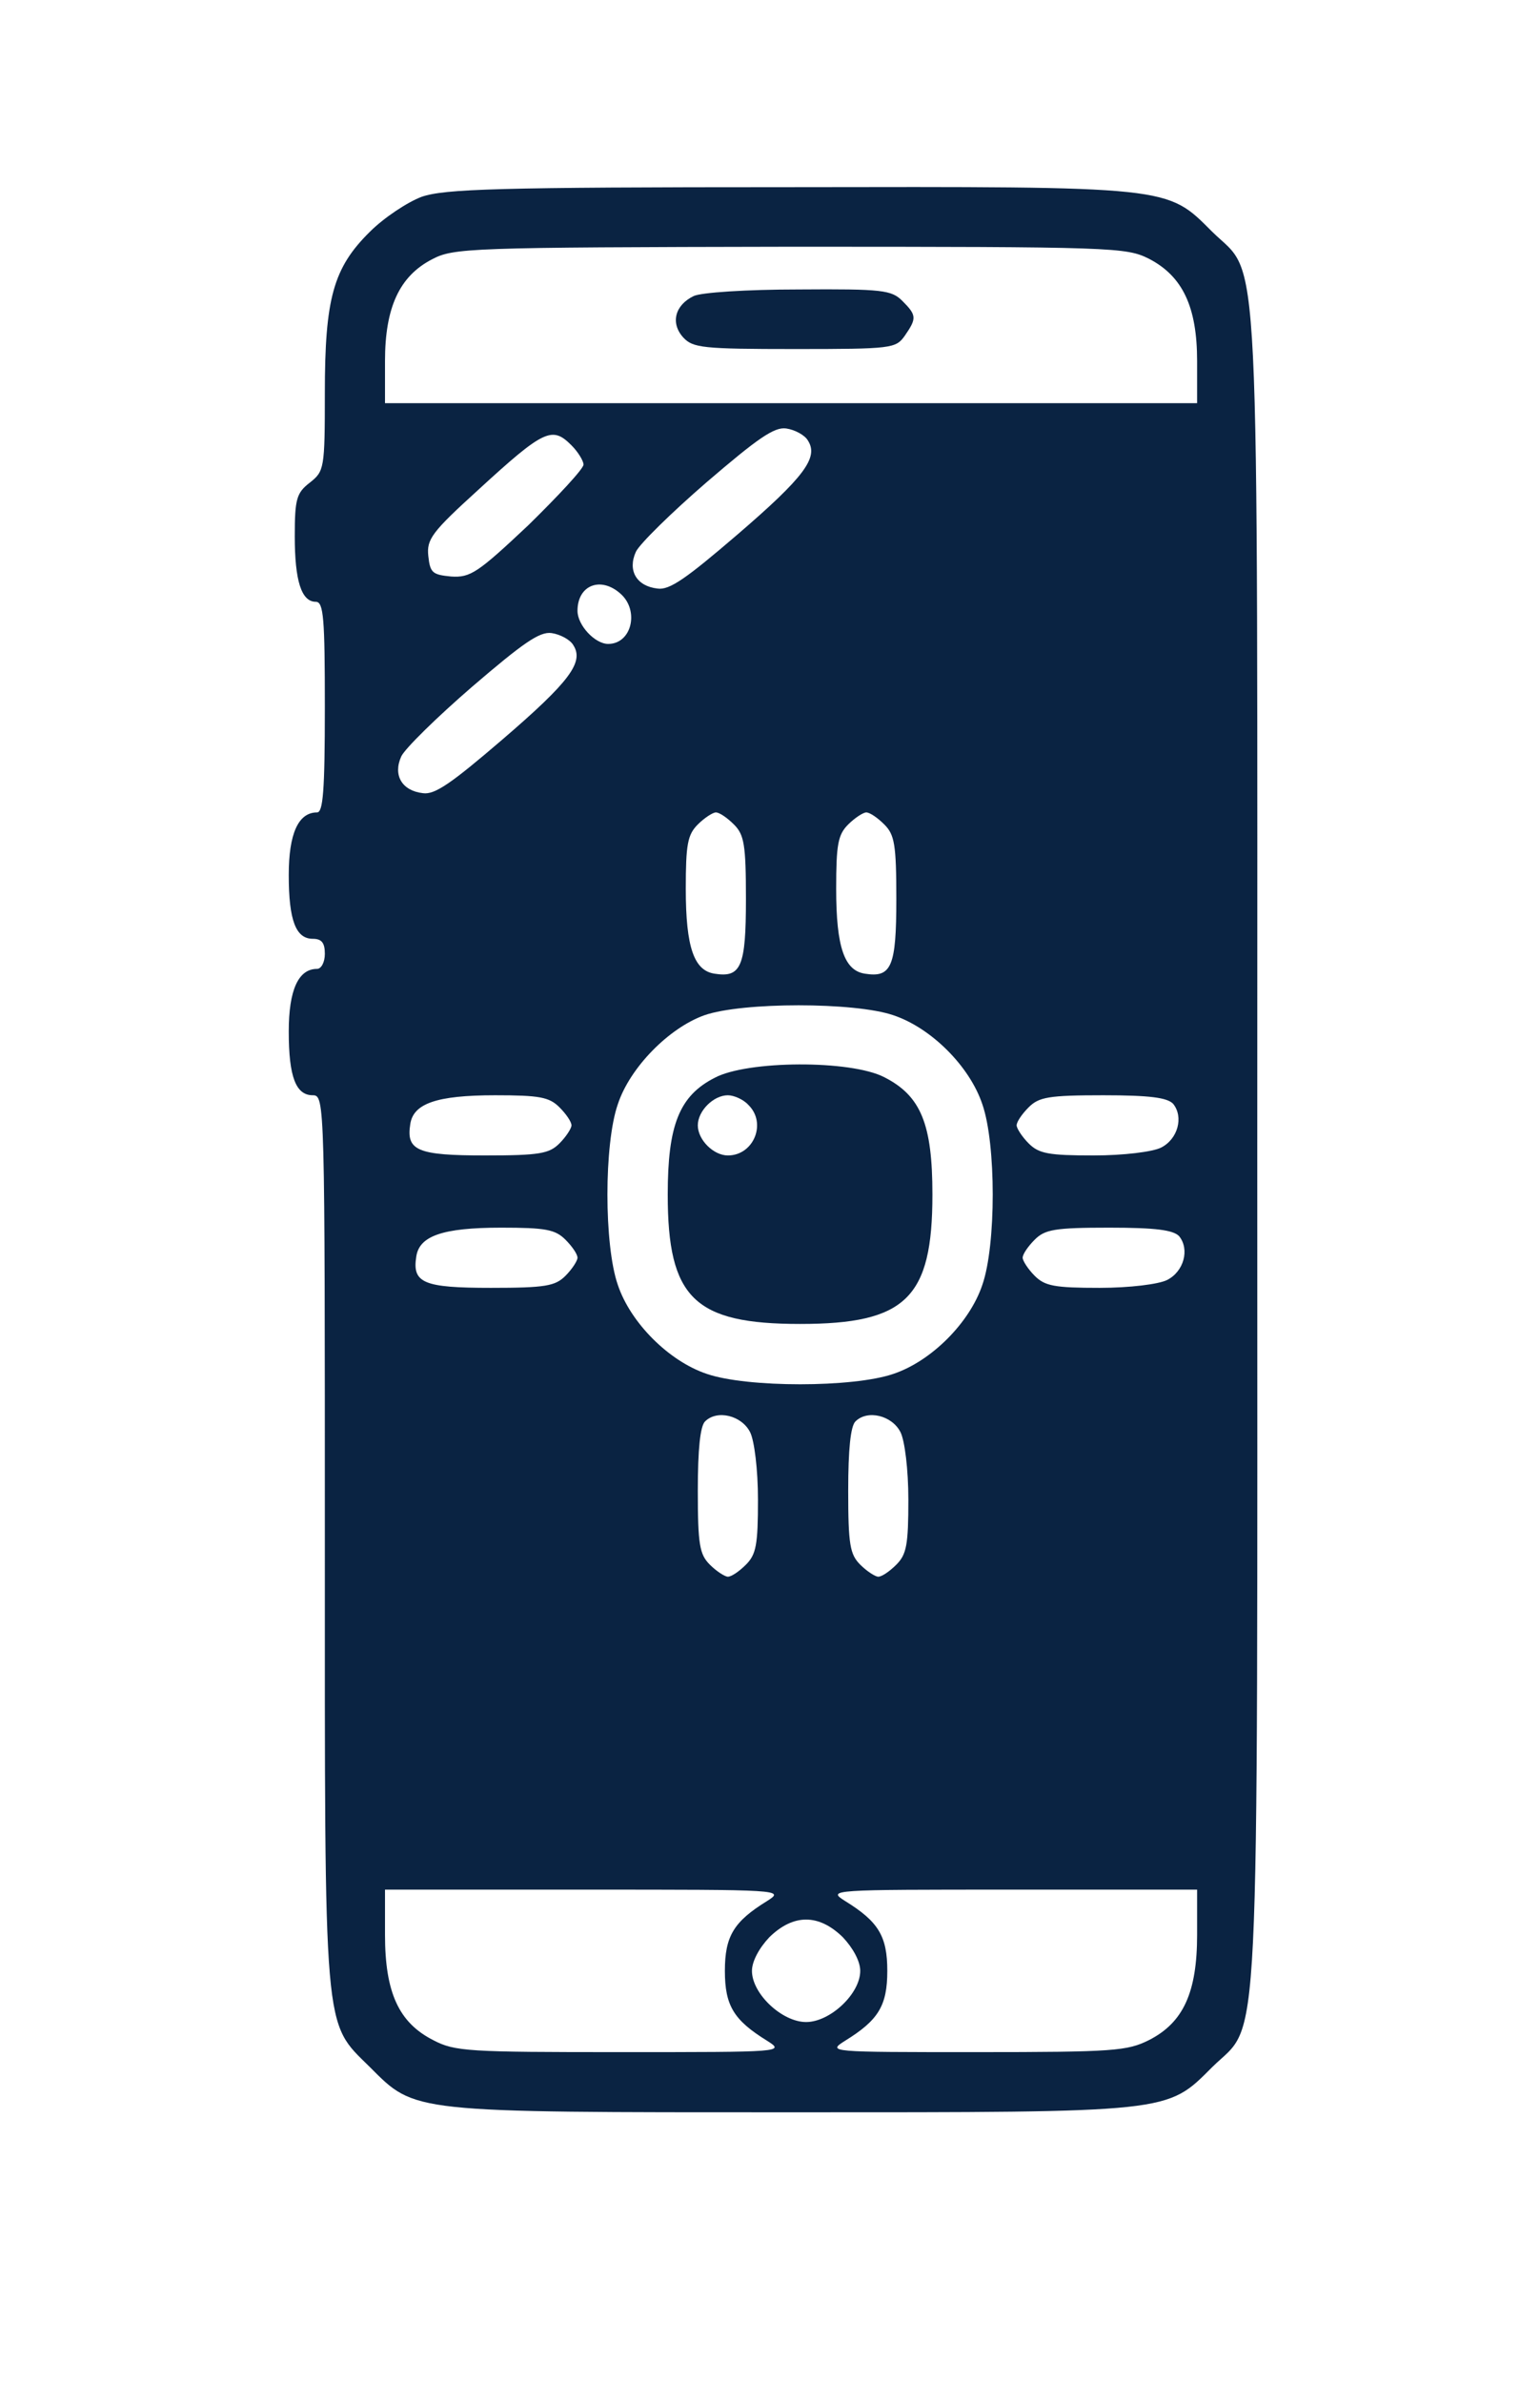 <?xml version="1.0" standalone="no"?>
<!DOCTYPE svg PUBLIC "-//W3C//DTD SVG 20010904//EN" "http://www.w3.org/TR/2001/REC-SVG-20010904/DTD/svg10.dtd">
<svg version="1.0" xmlns="http://www.w3.org/2000/svg" width="256pt" height="396pt" viewBox="0 0 256 396" preserveAspectRatio="xMidYMid meet">
<g transform="translate(0,396) scale(0.1,-0.1)" fill="#0a2342" stroke="none">
<path d="M701 3633 c-24 -9 -63 -35 -86 -58 -61 -60 -75 -111 -75 -268 0 -126
-1 -130 -25 -149 -22 -17 -25 -27 -25 -89 0 -74 11 -109 35 -109 13 0 15 -28
15 -175 0 -140 -3 -175 -13 -175 -31 0 -47 -35 -47 -104 0 -76 12 -106 40
-106 15 0 20 -7 20 -25 0 -14 -6 -25 -13 -25 -31 0 -47 -35 -47 -104 0 -76 12
-106 40 -106 20 0 20 -11 20 -738 0 -832 -3 -800 75 -877 76 -76 65 -75 700
-75 635 0 624 -1 700 75 81 80 75 -33 75 1525 0 1558 6 1445 -75 1525 -76 76
-65 75 -704 74 -486 0 -572 -3 -610 -16z m1209 -103 c56 -29 80 -80 80 -170
l0 -70 -675 0 -675 0 0 70 c0 89 24 141 78 169 36 19 59 20 595 21 540 0 559
-1 597 -20z m-567 -302 c18 -28 -5 -60 -118 -157 -84 -72 -112 -92 -132 -89
-35 4 -50 30 -36 61 6 13 59 65 118 116 84 72 112 92 132 89 14 -2 31 -11 36
-20z m-393 -8 c11 -11 20 -26 20 -32 0 -7 -42 -52 -92 -101 -84 -79 -96 -87
-128 -85 -31 3 -35 6 -38 34 -3 28 6 40 83 110 110 101 123 106 155 74z m82
-247 c31 -28 18 -83 -21 -83 -22 0 -51 31 -51 55 0 43 39 58 72 28z m-79 -85
c18 -28 -5 -60 -118 -157 -84 -72 -112 -92 -132 -89 -35 4 -50 30 -36 61 6 13
59 65 118 116 84 72 112 92 132 89 14 -2 31 -11 36 -20z m267 -298 c17 -17 20
-33 20 -124 0 -112 -8 -131 -52 -124 -34 5 -48 43 -48 141 0 74 3 90 20 107
11 11 25 20 30 20 6 0 19 -9 30 -20z m250 0 c17 -17 20 -33 20 -124 0 -112 -8
-131 -52 -124 -34 5 -48 43 -48 141 0 74 3 90 20 107 11 11 25 20 30 20 6 0
19 -9 30 -20z m15 -317 c63 -21 127 -85 148 -148 23 -66 23 -234 0 -300 -21
-63 -85 -127 -148 -148 -67 -23 -243 -23 -310 0 -63 21 -127 85 -148 148 -23
66 -23 234 0 300 20 61 85 127 144 148 63 22 250 22 314 0z m-555 -153 c11
-11 20 -24 20 -30 0 -5 -9 -19 -20 -30 -17 -17 -33 -20 -124 -20 -112 0 -131
8 -124 52 5 34 43 48 141 48 74 0 90 -3 107 -20z m1020 6 c18 -22 8 -59 -20
-73 -14 -7 -62 -13 -112 -13 -75 0 -91 3 -108 20 -11 11 -20 25 -20 30 0 6 9
19 20 30 17 17 33 20 124 20 78 0 106 -4 116 -14z m-1010 -226 c11 -11 20 -24
20 -30 0 -5 -9 -19 -20 -30 -17 -17 -33 -20 -124 -20 -112 0 -131 8 -124 52 5
34 43 48 141 48 74 0 90 -3 107 -20z m1020 6 c18 -22 8 -59 -20 -73 -14 -7
-62 -13 -112 -13 -75 0 -91 3 -108 20 -11 11 -20 25 -20 30 0 6 9 19 20 30 17
17 33 20 124 20 78 0 106 -4 116 -14z m-713 -326 c7 -14 13 -62 13 -112 0 -75
-3 -91 -20 -108 -11 -11 -24 -20 -30 -20 -5 0 -19 9 -30 20 -17 17 -20 33 -20
123 0 69 4 107 12 115 20 20 61 10 75 -18z m250 0 c7 -14 13 -62 13 -112 0
-75 -3 -91 -20 -108 -11 -11 -24 -20 -30 -20 -5 0 -19 9 -30 20 -17 17 -20 33
-20 123 0 69 4 107 12 115 20 20 61 10 75 -18z m-222 -779 c-55 -34 -70 -58
-70 -116 0 -58 15 -82 70 -116 30 -19 27 -19 -243 -19 -254 0 -276 1 -312 20
-57 29 -80 79 -80 175 l0 75 333 0 c327 0 332 0 302 -19z m715 -56 c0 -96 -23
-146 -80 -175 -36 -18 -58 -20 -287 -20 -246 0 -248 0 -218 19 55 34 70 58 70
116 0 58 -15 82 -70 116 -30 19 -26 19 278 19 l307 0 0 -75z m-589 -4 c17 -18
29 -40 29 -56 0 -38 -50 -85 -90 -85 -40 0 -90 47 -90 85 0 16 12 38 29 56 40
39 82 39 122 0z"/>
<path d="M1153 3468 c-31 -15 -39 -45 -17 -69 16 -17 32 -19 185 -19 162 0
168 1 183 22 20 29 20 34 -4 58 -18 18 -33 20 -172 19 -87 0 -163 -5 -175 -11z"/>
<path d="M1188 2169 c-59 -30 -78 -79 -78 -194 0 -172 44 -215 220 -215 176 0
220 43 220 215 0 117 -19 164 -80 195 -56 29 -228 28 -282 -1z m56 -45 c31
-30 9 -84 -34 -84 -24 0 -50 26 -50 50 0 24 26 50 50 50 10 0 26 -7 34 -16z"/>
</g>
</svg>
